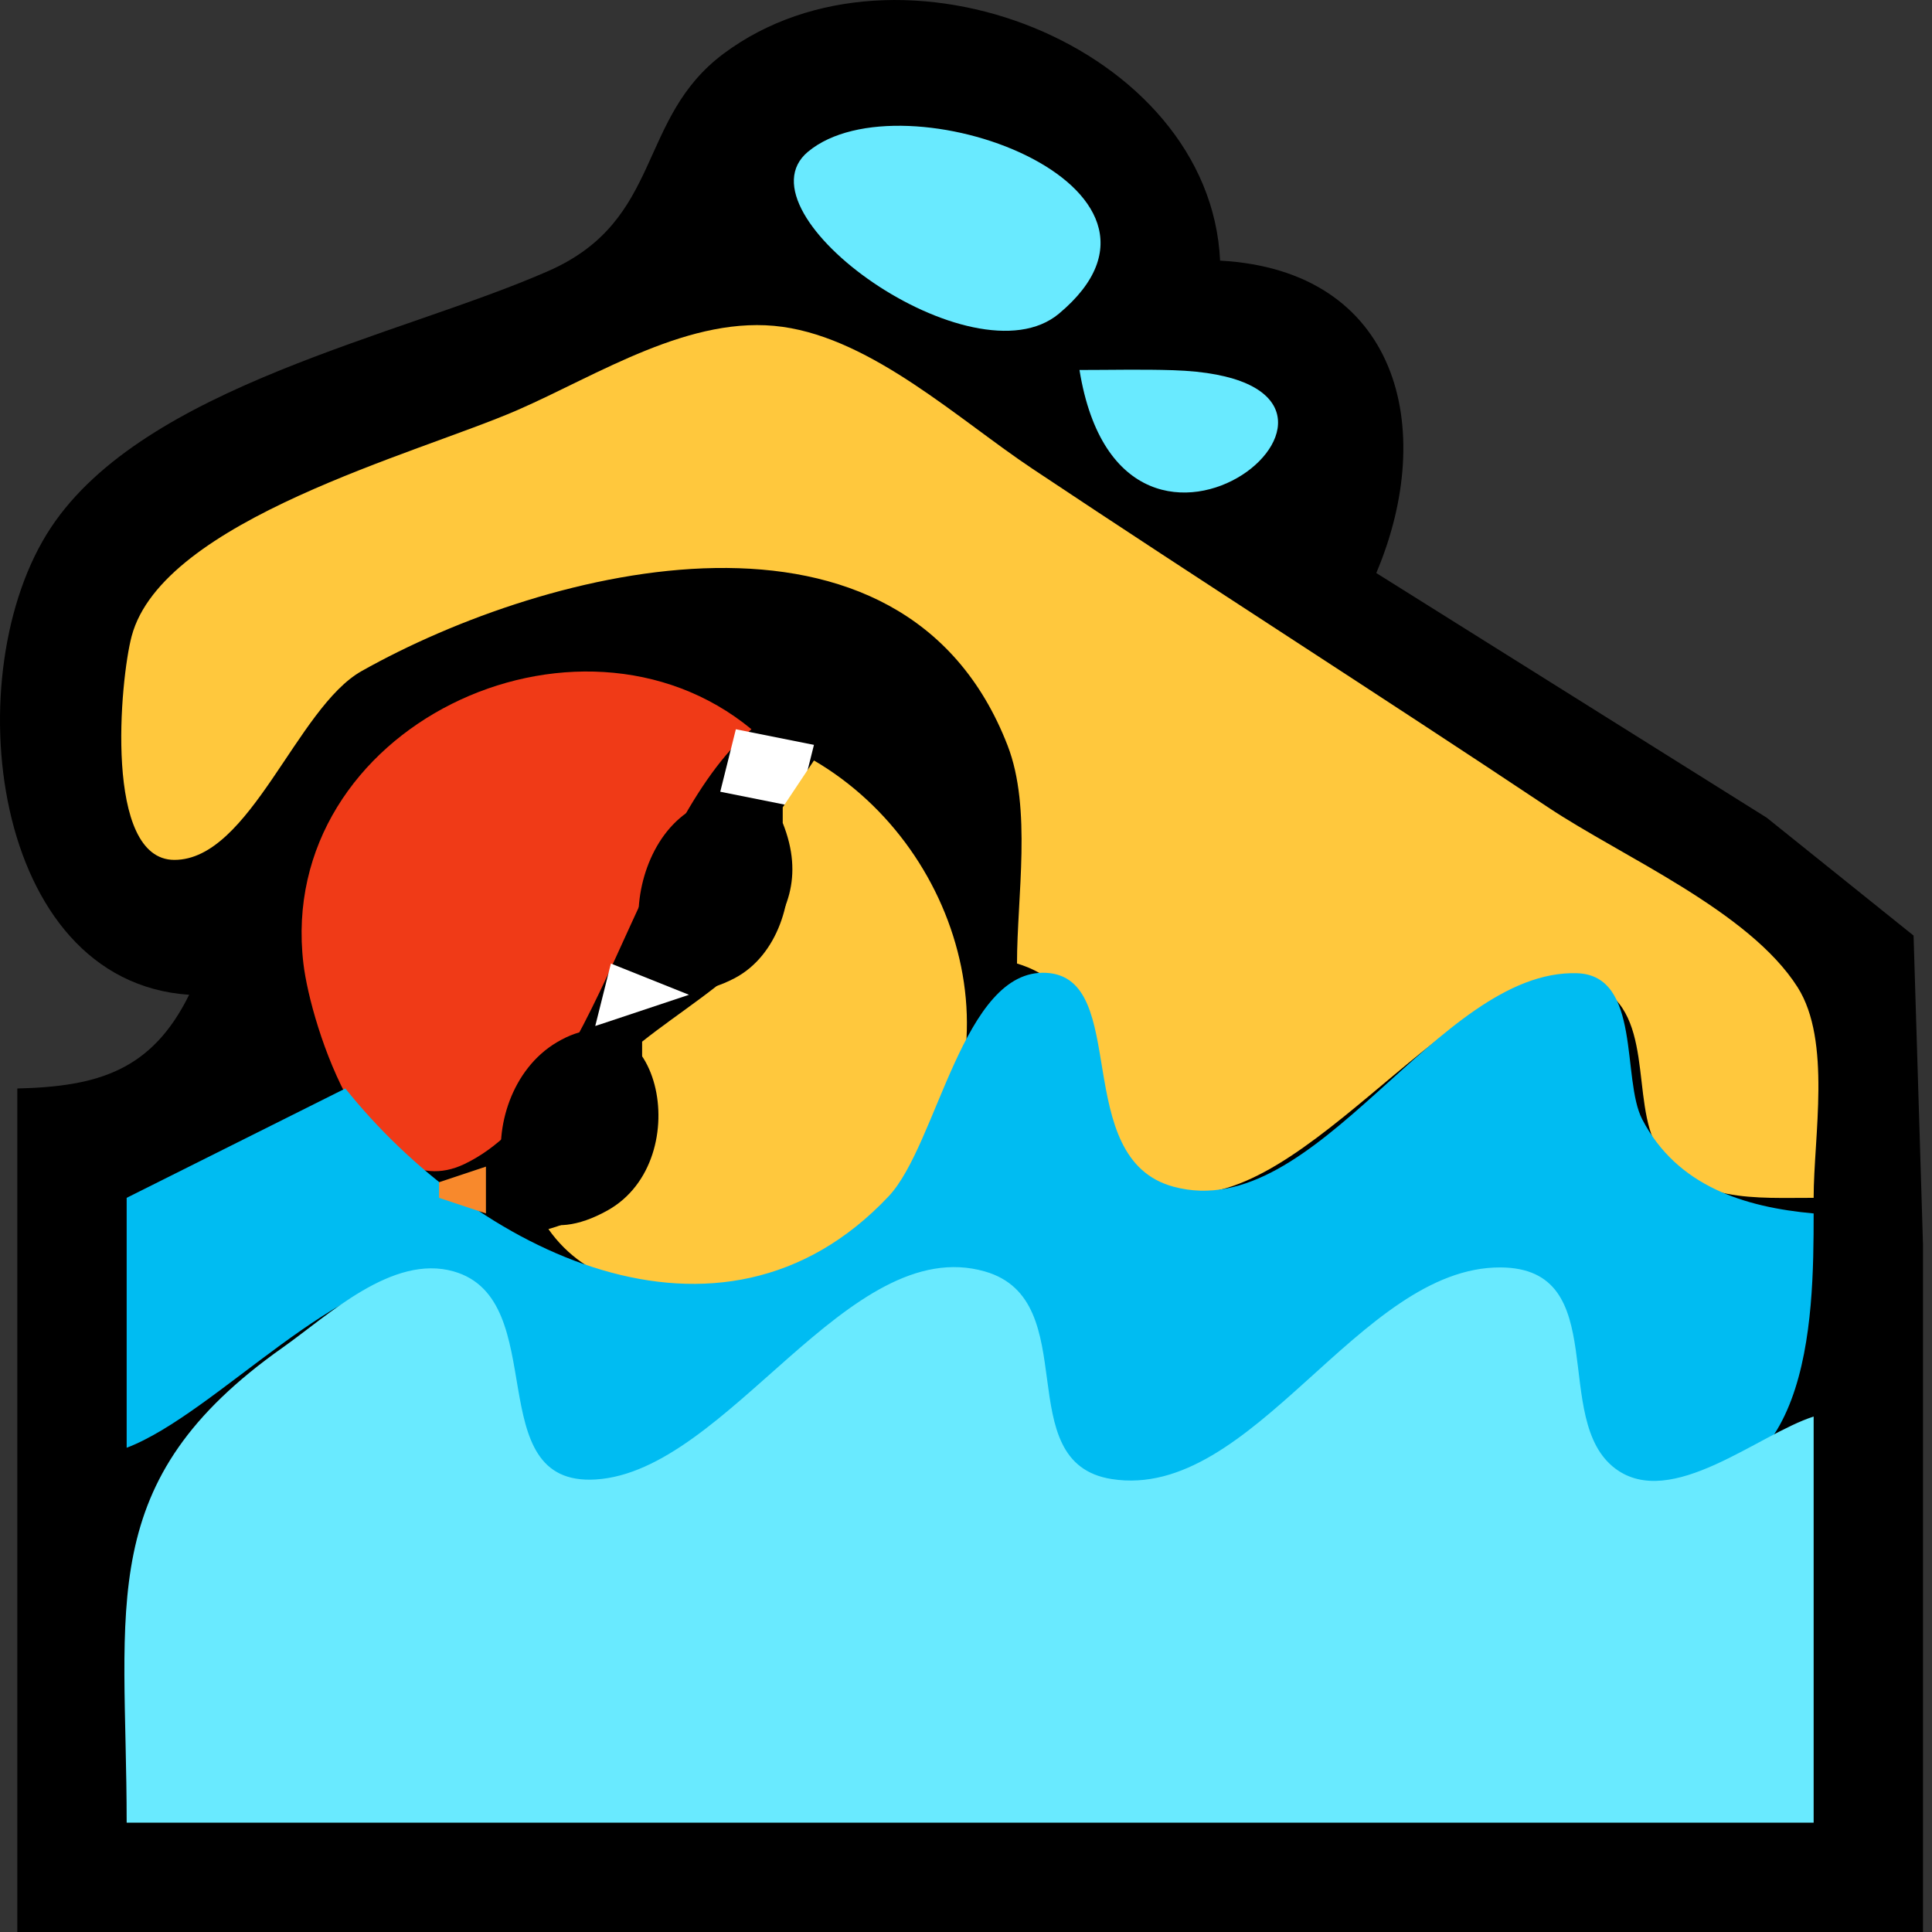 <svg width="50" height="50" viewBox="0 0 50 50" fill="none" xmlns="http://www.w3.org/2000/svg">
<rect x="0" y="0" width="50" height="50" fill="#333333" stroke="none"/>
<path d="M4.895 25.745C3.929 27.702 2.545 28.12 0.448 28.17V50H49.767V32.213L49.523 24.213L45.724 21.163L35.618 14.83C37.212 11.069 36.178 6.997 31.576 6.745C31.319 1.203 23.269 -1.995 18.73 1.386C16.464 3.074 17.177 5.7 14.193 7.013C10.36 8.699 3.749 9.987 1.317 13.655C-1.149 17.374 -0.258 25.399 4.895 25.745Z" fill="black"/>
<path d="M20.913 3.925C18.978 5.531 25.191 9.968 27.405 8.118C31.353 4.817 23.357 1.896 20.913 3.925Z" fill="#69EAFF"/>
<path d="M26.32 24.936C29.462 25.869 27.726 30.803 30.775 30.886C34.152 30.979 38.141 24.367 41.185 25.465C42.87 26.072 42.176 28.499 42.906 29.727C43.753 31.153 45.504 30.995 46.937 31C46.937 29.419 47.403 26.938 46.522 25.55C45.268 23.574 41.982 22.172 40.065 20.894C35.639 17.943 31.152 15.087 26.725 12.135C24.814 10.862 22.595 8.788 20.257 8.459C17.881 8.125 15.473 9.707 13.384 10.616C10.795 11.742 4.207 13.454 3.407 16.465C3.108 17.588 2.678 22.254 4.513 22.254C6.474 22.254 7.677 18.314 9.358 17.368C14.177 14.655 23.376 12.326 26.076 19.293C26.709 20.924 26.32 23.21 26.32 24.936Z" fill="#FFC83D"/>
<path d="M27.937 9.575C29.073 16.596 37.21 9.801 30.364 9.581C29.557 9.555 28.745 9.575 27.937 9.575Z" fill="#69EAFF"/>
<path d="M19.448 18.873C14.94 15.155 7.13 18.823 7.852 24.936C8.041 26.541 9.553 31.299 12.016 30.127C15.476 28.48 16.457 21.435 19.448 18.873Z" fill="#F03A17"/>
<path d="M19.044 18.873L18.64 20.49L20.661 20.894L21.065 19.277L19.044 18.873Z" fill="white"/>
<path d="M21.065 19.681L20.257 20.894V21.298C21.366 24.071 18.531 25.437 16.618 26.958V27.362C17.547 29.52 16.371 31.183 14.193 31.809C16.146 34.585 20.93 33.289 23 31.271C26.613 27.749 25.032 21.995 21.065 19.681Z" fill="#FFC83D"/>
<path d="M17.964 20.913C15.794 22.132 16.025 26.863 19 25.322C21.278 24.141 20.719 19.364 17.964 20.913Z" fill="black"/>
<path d="M15.81 24.936L15.405 26.553L17.831 25.745L15.81 24.936Z" fill="white"/>
<path d="M8.938 28.17L3.278 31V37.468C5.594 36.59 8.904 32.723 11.355 33.03C14.498 33.425 12.17 39.216 15.812 38.394C18.607 37.762 22.616 32.086 25.488 33.123C27.942 34.01 26.128 38.192 28.77 38.466C32.588 38.862 35.547 32.164 39.212 33.009C41.963 33.643 39.687 38.123 42.514 38.499C46.876 39.078 46.937 34.208 46.937 31.404C45.144 31.241 43.401 30.699 42.502 28.971C41.961 27.933 42.486 25.239 40.814 25.187C37.185 25.075 34.086 31.716 30.371 30.712C27.68 29.985 29.272 25.297 27.077 25.177C24.915 25.059 24.261 29.618 23 30.958C18.635 35.598 12.265 32.338 8.938 28.17Z" fill="#00BCF2"/>
<path d="M14.407 26.977C12.072 28.368 12.602 33.067 15.723 31.326C18.085 30.008 17.042 25.407 14.407 26.977Z" fill="black"/>
<path d="M11.363 30.596V31L12.576 31.404V30.192L11.363 30.596Z" fill="#F8892C"/>
<path d="M3.278 47.17H46.937V36.66C45.512 37.114 43.253 39.082 41.81 38.011C40.106 36.745 41.761 32.817 38.834 32.801C35.165 32.782 32.431 38.854 28.77 38.278C26.09 37.856 28.092 33.651 25.488 32.905C21.947 31.89 18.84 38.081 15.413 38.289C12.394 38.471 14.305 33.639 11.744 32.905C10.154 32.449 8.499 34.04 7.321 34.871C2.413 38.333 3.278 41.51 3.278 47.17Z" fill="#69EAFF"/>
</svg>
